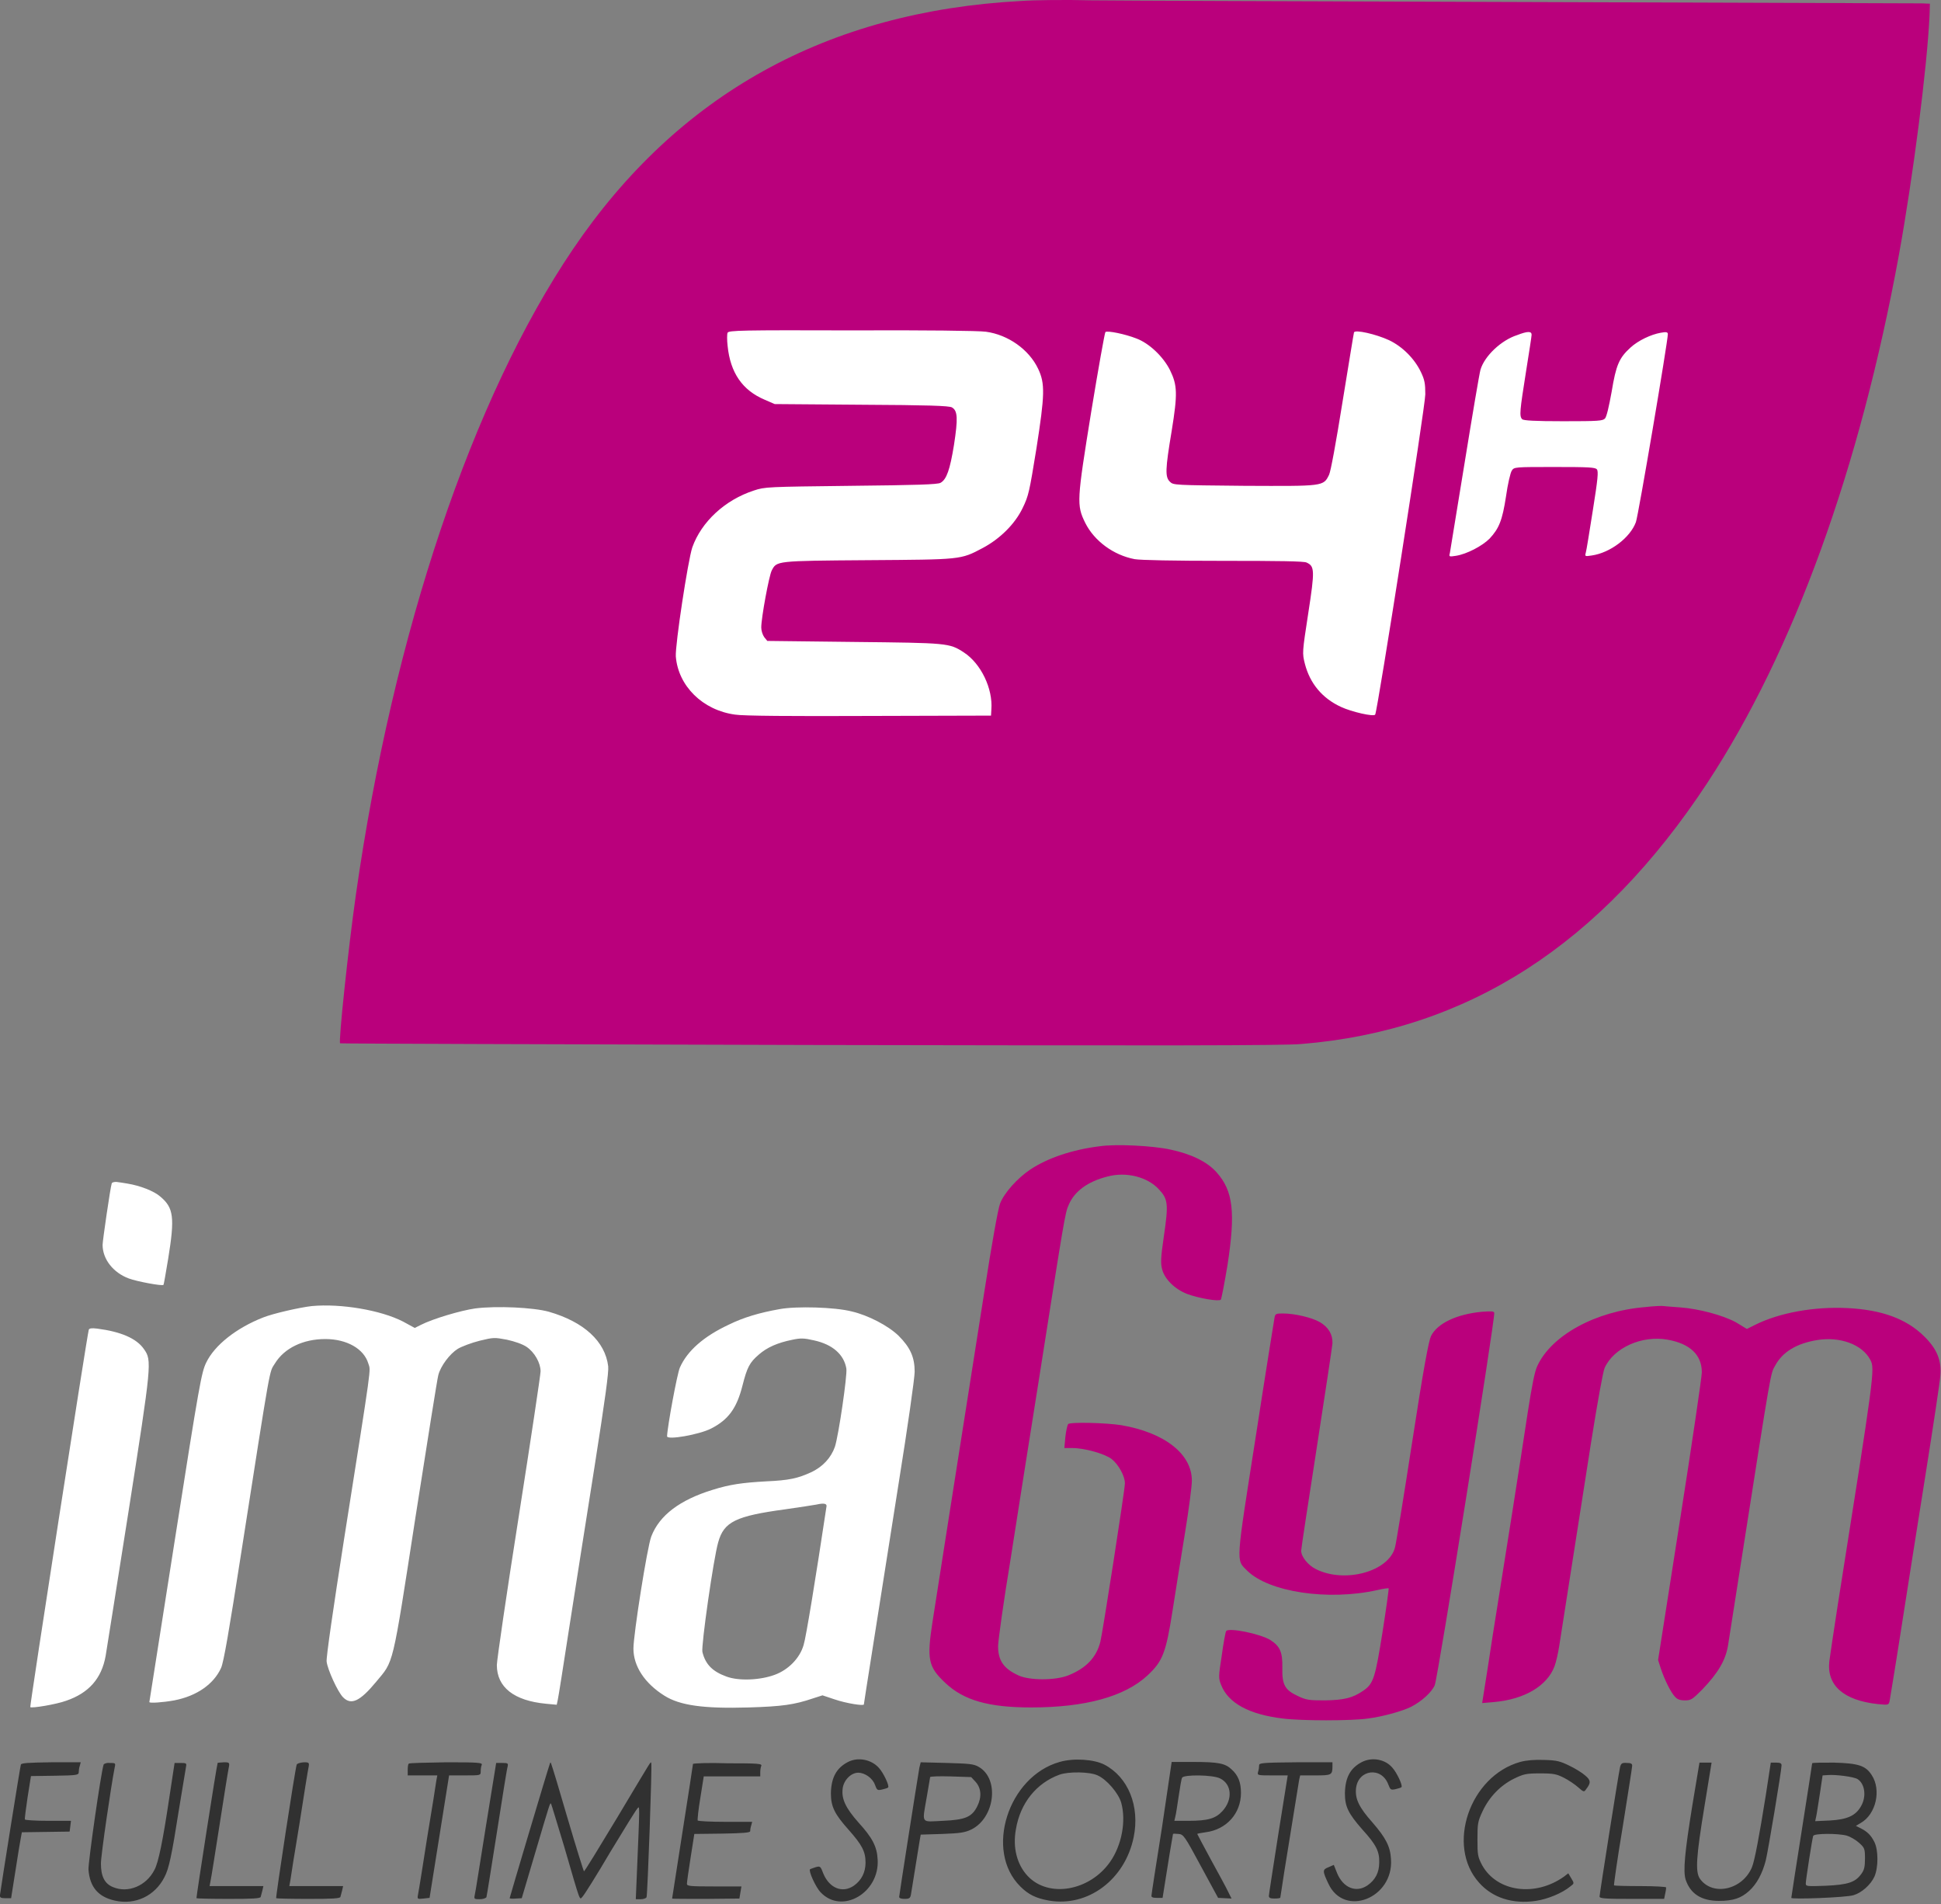 <?xml version="1.0" encoding="utf-8"?>
<!-- Generator: Adobe Illustrator 28.3.0, SVG Export Plug-In . SVG Version: 6.00 Build 0)  -->
<svg version="1.1" id="Capa_1" xmlns="http://www.w3.org/2000/svg" xmlns:xlink="http://www.w3.org/1999/xlink" x="0px" y="0px"
	 viewBox="0 0 577 566" style="enable-background:new 0 0 577 566;" xml:space="preserve">
<rect x="0" y="0" width="577" height="566" fill="#808080" stroke="none"/>
<style type="text/css">
	.st0{fill-rule:evenodd;clip-rule:evenodd;fill:#313131;}
	.st1{fill-rule:evenodd;clip-rule:evenodd;fill:#BA007C;}
	.st2{fill-rule:evenodd;clip-rule:evenodd;fill:#FFFFFF;}
	.st3{fill:#FFFFFF;}
</style>
<path class="st0" d="M252.1,523.7c-3.5,1.8-5,4.7-5.1,9.3c0,4,1.1,6.2,5.3,10.9c3.9,4.4,5,6.4,5,9.7c0,2.9-1.2,5.3-3.5,6.9
	c-3.4,2.3-7.2,0.7-9-3.5c-0.9-2.4-1-2.4-2.4-2c-0.8,0.3-1.5,0.5-1.6,0.6c-0.5,0.5,1.7,5.4,3.2,6.9c6.3,6.6,17.5,0.1,16.9-9.8
	c-0.2-3.9-1.6-6.5-5.7-11c-3.8-4.3-5.1-7-4.7-10.1c0.3-2.5,2.5-4.7,4.6-4.7c2,0,4.3,1.6,5,3.6c0.6,1.6,0.7,1.7,2.1,1.4
	c0.8-0.2,1.6-0.4,1.8-0.6c0.5-0.4-1.4-4.4-2.7-5.8C259,522.9,255,522.2,252.1,523.7z M315,523.7c-15.3,4.3-22.4,26.4-11.7,37
	c2.4,2.4,4.6,3.5,8.5,4.2c11.6,2,22.6-6.2,25.2-18.8c1.9-9.2-1.6-17.9-8.7-21.6C325.2,522.9,319.1,522.5,315,523.7z M404.9,523.7
	c-3.5,1.8-5,4.6-5.1,9.3c0,4,1,6,5.2,10.8c4.1,4.5,5.1,6.5,5,9.8c0,3-1.2,5.2-3.5,6.8c-3.4,2.3-7.2,0.7-9-3.6l-1-2.5l-1.6,0.7
	c-1.8,0.7-1.8,1.1,0,4.9c4.7,10.1,19.4,4.3,18.6-7.3c-0.2-3.8-1.6-6.4-5.5-10.9c-4-4.5-5.2-7-4.9-10.1c0.6-5.7,7.6-6.6,9.6-1.2
	c0.6,1.5,0.7,1.7,2.1,1.4c0.8-0.2,1.6-0.4,1.8-0.6c0.5-0.4-1.4-4.4-2.7-5.8C411.8,522.9,407.9,522.2,404.9,523.7z M451.9,523.7
	c-15,4.2-22.1,24.9-12.2,35.9c4,4.5,10,6.4,16.8,5.4c3.5-0.5,7.9-2.3,10.3-4.3c1.2-0.9,1.2-0.9,0.3-2.4l-0.9-1.5l-1.3,1
	c-8.6,6.1-19.9,4.5-24.3-3.4c-1.3-2.5-1.4-3-1.4-7.7c0-4.7,0.1-5.3,1.5-8.3c2-4.3,5.3-7.7,9.3-9.7c2.9-1.4,3.6-1.6,7.8-1.6
	c4.1,0,4.9,0.2,7.1,1.3c1.4,0.7,3.3,2,4.2,2.8c1.7,1.5,1.8,1.5,2.4,0.6c1.5-1.9,1.4-2.7-0.3-4.1c-0.9-0.8-3-2.1-4.7-2.9
	c-2.7-1.3-3.6-1.6-7.5-1.7C456.1,523,453.7,523.2,451.9,523.7z M6.2,524.5C6,525,0.3,560.8,0,563.2c-0.1,0.8,0.2,1,1.6,1h1.7
	l1.3-8.2c0.7-4.5,1.4-8.9,1.6-9.8l0.3-1.6l7.1-0.1l7.1-0.1l0.2-1.6l0.2-1.6h-6.8c-3.7,0-6.8-0.2-6.9-0.4c-0.1-0.2,0.3-3.2,0.8-6.6
	l1-6.3l7.1-0.1c6.4-0.1,7.1-0.2,7.1-1c0-0.5,0.1-1.3,0.3-1.9l0.3-1.1h-8.8C8.6,523.9,6.3,524,6.2,524.5z M30.8,524.5
	c-0.8,2.4-4.6,29-4.5,31.2c0.4,5.2,2.9,8.1,7.8,9.2c6.1,1.4,12-1.4,14.8-7c1.3-2.4,2.2-6.7,4.2-19.5c1.1-6.7,2.1-12.7,2.2-13.3
	c0.2-1,0.1-1.1-1.6-1.1h-1.8l-1.6,10.5c-1.9,12.7-3.2,19.1-4.4,21.3c-2.4,4.7-7.8,7-12.3,5.1c-2.5-1-3.6-3.2-3.6-7
	c0-2.5,3-23,4.1-28.6c0.3-1.3,0.2-1.3-1.5-1.3C31.8,523.9,30.9,524.2,30.8,524.5z M64.7,524c-0.3,0.7-6.4,40-6.3,40.2
	c0.1,0.1,4.4,0.2,9.6,0.2c7,0,9.4-0.1,9.5-0.6c0.1-0.3,0.3-1.2,0.5-1.9l0.3-1.3h-8h-8l0.3-1.6c0.2-0.9,1.4-8.4,2.7-16.8
	c1.3-8.4,2.5-15.9,2.7-16.8c0.3-1.5,0.2-1.6-1.4-1.6C65.5,523.9,64.7,523.9,64.7,524z M88.2,524.5c-0.5,1.4-6.3,39.5-6.1,39.7
	c0.1,0.1,4.4,0.2,9.6,0.2c7,0,9.4-0.1,9.5-0.6c0.1-0.3,0.3-1.2,0.5-1.9l0.3-1.3h-8h-8l0.3-1.6c0.1-0.9,1.3-8.4,2.7-16.8
	c1.3-8.4,2.5-15.9,2.7-16.8c0.3-1.5,0.2-1.6-1.4-1.6C89.1,523.9,88.3,524.2,88.2,524.5z M121.5,524.2c-0.2,0.2-0.3,1-0.3,1.9v1.6
	h4.4h4.4l-0.3,1.6c-0.1,0.9-1.3,8.4-2.7,16.8c-1.3,8.4-2.5,15.9-2.7,16.8c-0.3,1.6-0.3,1.6,1.6,1.4l1.8-0.2l2.9-18.2l2.9-18.2h4.7
	c4.7,0,4.7,0,4.7-1.2c0-0.6,0.1-1.5,0.3-1.9c0.3-0.7-0.9-0.8-10.5-0.8C126.7,523.9,121.7,524,121.5,524.2z M144.4,543.1
	c-1.7,10.5-3.1,19.7-3.3,20.3c-0.2,1-0.1,1.1,1.5,1.1c1,0,1.8-0.3,2-0.6c0.1-0.3,1.5-9,3.1-19.2c1.6-10.2,3-19.1,3.2-19.6
	c0.2-1,0.1-1.1-1.6-1.1h-1.8L144.4,543.1z M163.4,524.4c-0.5,1.3-11.9,39.6-11.9,39.8c0,0.1,0.8,0.2,1.8,0.1l1.8-0.1l4-13.5
	c4.4-14.9,4.4-14.9,4.7-14.6c0.1,0.1,1.8,5.8,3.9,12.7c5.1,17.5,4.5,15.9,5.5,14.9c0.5-0.5,4.2-6.4,8.2-13.2
	c4.1-6.8,7.7-12.6,8.1-13c0.7-0.8,0.7-1.6-0.2,19.9l-0.3,7.1h1.5c0.8,0,1.6-0.3,1.7-0.6c0.3-0.8,1.7-39.6,1.4-39.9
	c-0.3-0.3,0.8-2-10.1,16.2c-5.3,8.8-9.7,16-9.9,16c-0.1,0-2.3-7-4.8-15.5c-2.5-8.6-4.7-15.9-4.9-16.3
	C163.7,523.7,163.6,523.7,163.4,524.4z M206,524.3c0,0.2-1.4,9.3-3.1,20.1c-1.7,10.8-3.1,19.8-3.1,19.9s4.5,0.1,10,0.1l10-0.1
	l0.3-1.8l0.3-1.8h-8.1c-7.4,0-8.1-0.1-8.1-0.8c0-0.5,0.5-4,1.1-7.8l1.1-7l8.3-0.1c6.2-0.1,8.3-0.3,8.3-0.7c0-0.3,0.1-1.1,0.3-1.7
	l0.3-1.1h-8c-4.4,0-8.1-0.2-8.2-0.4c-0.1-0.2,0.2-3.3,0.8-6.8l1-6.3h8.4h8.4v-1.2c0-0.6,0.1-1.5,0.3-1.9c0.3-0.7-0.8-0.8-9.9-0.8
	C210.6,523.9,206,524.1,206,524.3z M273.3,525.4c-0.8,4.7-6,37.9-6,38.4c0,0.4,0.6,0.6,1.6,0.6c1.4,0,1.7-0.2,1.9-1.3
	c0.2-1.2,1.9-11.9,2.6-16.1l0.3-1.7l6.4-0.2c5.3-0.2,6.7-0.4,8.6-1.3c7-3.4,8.5-15,2.3-18.6c-1.5-0.9-2.7-1-9.5-1.2l-7.8-0.2
	L273.3,525.4z M345.4,543.3c-1.7,10.7-3.1,19.7-3.1,20.1c-0.1,0.5,0.4,0.7,1.6,0.7h1.7l1.5-9.4c0.8-5.2,1.6-9.5,1.6-9.6
	c0-0.1,0.7-0.1,1.6,0c1.5,0.1,1.8,0.5,6.7,9.6l5.1,9.4l2,0.1l2,0.1l-1-2c-0.5-1.1-2.8-5.3-5.1-9.5c-2.2-4.1-4.1-7.6-4.1-7.7
	c0-0.1,1.1-0.3,2.5-0.5c6.2-0.8,10.5-5.6,10.5-11.7c0-3.1-0.8-5.2-2.8-7c-1.9-1.8-4-2.2-11.5-2.2l-6.3,0L345.4,543.3z M374.3,524.7
	c0,0.5-0.1,1.3-0.3,1.9c-0.3,1.1-0.2,1.1,4.3,1.1h4.5l-2.8,17.5c-1.5,9.6-2.8,17.9-2.8,18.3c0,0.6,0.4,0.8,1.7,0.8
	c0.9,0,1.7-0.1,1.7-0.3c0-0.1,0.6-3.7,1.2-7.8c0.7-4.2,1.9-11.7,2.7-16.7s1.6-9.8,1.7-10.5l0.3-1.3h4.5c4.8,0,5.1-0.1,5.1-2.7v-1.2
	h-10.8C375.2,523.9,374.3,524,374.3,524.7z M481.6,525.2c-0.5,2.2-6.1,37.8-6.1,38.5c0,0.6,1.7,0.7,9.6,0.7h9.6l0.3-1.5
	c0.2-0.8,0.3-1.7,0.3-1.9s-3.4-0.4-7.6-0.4s-7.7-0.1-7.9-0.2c-0.1-0.1,1-8,2.6-17.5c1.5-9.5,2.8-17.6,2.8-18.1
	c0-0.6-0.4-0.8-1.6-0.8C482.2,523.9,481.9,524.1,481.6,525.2z M503.1,536.5c-2.3,14.2-2.8,19.7-2,22.2c1.4,4.2,4.7,6.3,9.9,6.3
	c4.2,0,6.6-0.8,9-3c2.2-2,3.9-5.1,4.9-9c0.7-2.8,4.7-26.8,4.7-28.3c0-0.6-0.4-0.8-1.6-0.8h-1.6l-1.5,9.8
	c-1.9,11.9-3.3,19.4-4.1,21.3c-2.8,6.7-11.6,8.7-15.4,3.5c-1.5-2-1.2-6.5,1.3-21.7l2.1-12.9h-1.8h-1.8L503.1,536.5z M538.7,524.1
	c0,0.2-1.4,9.2-3.1,20c-1.7,10.8-3.1,19.8-3.1,20c0,0.5,16.3-0.1,18.5-0.8c2.4-0.7,5.1-3.1,6.2-5.5c1.2-2.7,1.2-7.9,0-10.3
	c-1-2-2.1-3.1-4.1-4.1l-1.4-0.7l1.5-0.9c4.5-2.6,6.1-9.8,3.2-14.2c-1.8-2.8-3.9-3.5-11.2-3.7C541.6,523.9,538.7,523.9,538.7,524.1z
	 M326.3,527.7c2.7,1.2,6.2,5.3,7,8.1c1.5,5.4,0.2,12.6-3.3,17.6c-6.1,8.7-18.3,10.8-24.5,4.2c-3.2-3.4-4.5-8.5-3.5-13.9
	c1.3-7.8,6.1-13.7,12.9-16.2C317.6,526.5,324,526.6,326.3,527.7z M552.2,528.8c2.2,1.4,2.7,5.2,1,8.1c-1.6,2.8-4.1,3.9-9.2,4.2
	l-4.4,0.2l0.3-1.4c0.2-0.8,0.6-3.8,1.1-6.8l0.8-5.4l1.5-0.1C545.7,527.4,551.1,528.1,552.2,528.8z M290,529.6
	c1.7,1.9,1.9,4.5,0.5,7.3c-1.6,3.2-3.6,4-10.2,4.3c-6.7,0.3-6.2,1.1-4.8-7.1c0.5-3.1,1-5.7,1-5.9c0-0.2,2.7-0.3,6.1-0.2l6.1,0.2
	L290,529.6z M362.7,528.6c3.5,1.7,3.8,6.3,0.7,9.7c-2,2.2-4.3,2.9-10.1,2.9h-4.2l0.3-1.3c0.2-0.7,0.6-3.5,1-6.1
	c0.4-2.7,0.8-5.1,1-5.4C351.8,527.4,360.6,527.5,362.7,528.6z M549,545.6c1,0.3,2.6,1.2,3.6,2.1c1.7,1.5,1.8,1.8,1.8,4.7
	c0,2.4-0.2,3.4-1.1,4.6c-1.8,2.5-4,3.2-10.6,3.5c-5.5,0.2-5.9,0.2-5.9-0.7c0-1,1.9-13.2,2.2-14.1C539.2,544.9,546.4,544.9,549,545.6
	z"/>
<path class="st1" d="M326.9,340.7c-8.1,1-15.5,3.5-20.6,6.9c-3.9,2.6-7.8,7-9,10.1c-0.6,1.5-2.5,12.2-4.6,25.7
	c-7.8,49.5-14.3,91-15.5,98.7c-1.7,11.1-1.3,13.3,3.8,18.1c5.5,5.2,12.9,7.3,25.5,7.3c16.1,0,27.8-3.2,34.6-9.5
	c4.5-4.2,5.5-6.6,7.5-19.5c0.9-5.9,2.6-16.3,3.7-23.1c1.1-6.8,2-13.6,2-15.2c0.1-8-8.1-14.4-21-16.6c-4.4-0.7-15.3-1-15.8-0.3
	c-0.2,0.3-0.6,2-0.8,3.8l-0.3,3.3h2.4c3.6,0,9.7,1.7,11.7,3.3c2,1.6,3.9,5,3.9,7.2c0,1.9-6.6,44.3-7.3,47.1c-1.2,4.7-4.3,7.9-9.6,10
	c-3.9,1.5-11.4,1.5-14.7,0c-4.4-2-6.1-4.4-6.1-8.7c0-1.5,1.6-13.1,3.7-25.8c2-12.7,5.7-36.4,8.3-52.6c7.7-48.9,7.9-50.4,9-52.8
	c1.7-4,5.6-6.9,11.5-8.4c5.6-1.5,11.9,0.1,15.3,3.8c2.7,2.9,2.9,4.3,1.5,13.8c-1,6.8-1,8.3-0.5,10.1c0.8,2.9,3.8,5.8,7.4,7.2
	c3.5,1.3,9.4,2.3,10,1.7c0.2-0.2,1.1-4.9,2-10.3c2.4-15.6,1.7-22-3.2-27.5c-2.8-3.2-7.6-5.5-13.7-6.8
	C342.5,340.5,331.7,340,326.9,340.7z M489.1,388.5c-14.8,1.2-27.9,8.4-32.1,17.5c-0.8,1.6-1.6,5.9-2.8,13.5
	c-0.9,6.1-3,19.4-4.6,29.7c-1.6,10.2-3.6,22.7-4.4,27.7c-0.8,5-2.2,13.7-3,19.2l-1.6,10.1l3.5-0.3c9.1-0.8,15.8-4.8,18-10.6
	c0.5-1.3,1.1-4.1,1.4-6c0.8-5.1,5.8-37.1,9.5-60.7c1.9-11.9,3.5-20.8,4-22c2.7-6,11.1-9.8,18.8-8.4c6.6,1.2,10.1,4.5,10.1,9.7
	c0,1.3-2.9,21.1-6.5,44l-6.5,41.5l0.8,2.5c1.1,3.3,2.9,7,4.2,8.4c0.7,0.8,1.5,1.1,3,1.1c1.8,0,2.2-0.3,5.1-3.2c4.8-5,7-8.8,7.7-13.2
	c0.3-2,2.2-14,4.2-26.8c8.8-56.2,8.4-53.8,9.8-56.3c2.2-4.1,6.4-6.6,12.5-7.6c6.8-1.1,13.4,1.3,15.8,5.9c1.4,2.7,1.2,4-9.7,72.9
	c-1.2,7.7-2.3,15.2-2.5,16.7c-0.8,7.2,4.3,11.6,14.4,12.7c3.1,0.3,3.2,0.3,3.5-0.8c0.1-0.6,1.7-10.1,3.4-21.1
	c1.7-11,5-31.8,7.3-46.3c2.3-14.5,4.3-27.7,4.4-29.4c0.4-4.6-1-8-4.9-11.8c-5.2-5.1-12.5-7.8-22.7-8.3c-10-0.5-20.3,1.4-27.5,5
	l-2.4,1.2L516,393c-3.9-2.1-11-4-16.5-4.4c-2.2-0.2-4.4-0.3-4.9-0.4C494.1,388.1,491.6,388.2,489.1,388.5z M440.5,389.9
	c-7.4,0.7-13.2,3.4-15.1,7.2c-0.7,1.5-2.2,9.4-5.6,31.5c-2.5,16.2-4.8,30.3-5.1,31.3c-1.8,7.2-14.9,10.8-23.5,6.5
	c-2.4-1.2-4.4-3.7-4.4-5.5c0-0.6,2.1-14.3,4.6-30.4c2.5-16.1,4.6-30.1,4.7-31.2c0.1-2.7-1.2-4.8-3.7-6.3c-2.4-1.4-7.6-2.6-11-2.6
	c-2,0-2.3,0.1-2.5,1.1c-0.1,0.6-2.7,16.6-5.6,35.5c-6,38.3-5.9,36.5-2.6,39.8c6.4,6.4,24.1,9.1,38.8,5.8c1.7-0.4,3.2-0.6,3.3-0.5
	c0.1,0.1-0.7,5.9-1.8,12.9c-2.2,13.8-2.7,15.4-5.7,17.5c-3.2,2.2-5.7,2.8-11.4,2.9c-4.8,0-5.6-0.1-8.1-1.3c-3.9-1.8-4.7-3.4-4.6-8.4
	c0.1-4.6-0.7-6.4-3.5-8.2c-3-1.9-12.5-3.8-13.2-2.7c-0.2,0.3-0.8,3.5-1.3,7.2c-1,6.4-1,6.8-0.2,8.8c2.1,5.4,8.3,8.8,18.4,10
	c5.6,0.7,20.3,0.7,25.2,0c4.6-0.6,10.3-2.2,12.9-3.5c3.1-1.6,6.1-4.3,7-6.4c0.9-1.9,18-109.1,17.7-110.7
	C444,389.7,443.4,389.7,440.5,389.9z"/>
<path class="st2" d="M33.2,351.8c-0.4,1.2-2.7,17-2.7,18.2c0,4.3,3.2,8.3,7.8,10c2.4,0.9,9.9,2.3,10.3,1.9c0.1-0.1,0.7-3.6,1.4-7.8
	c2-12.3,1.6-15.1-2.3-18.4c-1.9-1.7-6.1-3.3-9.8-3.9c-1.1-0.2-2.5-0.4-3.3-0.5C33.9,351.3,33.3,351.4,33.2,351.8z M92.7,388.2
	c-3.6,0.4-11.5,2.2-14.5,3.4c-7.9,3.1-14.4,8.2-16.9,13.4c-1.4,2.9-2,6-9.2,51.9c-4.2,26.9-7.7,48.9-7.7,49c0,0.4,4.1,0.1,7.4-0.5
	c6.7-1.3,11.7-4.8,13.9-9.6c0.8-1.7,2.4-11.1,6-34.2c9-57.6,8.3-53.5,10-56.3c2.8-4.6,8.4-7.3,15-7.3c6.4,0,11.5,2.9,12.8,7.3
	c0.7,2.4,1.3-1.8-7.3,52.7c-3,19.2-5.3,34.8-5.1,35.9c0.3,2.4,3.3,9,4.9,10.6c2.4,2.4,5,1.2,9.8-4.6c5.3-6.4,4.7-3.6,11.7-48.9
	c3.5-22.3,6.5-41.3,6.8-42.3c0.7-2.7,3.4-6.3,5.8-7.8c1.2-0.7,4.1-1.8,6.5-2.4c4.1-1,4.4-1,8.1-0.3c2.3,0.5,4.6,1.3,5.8,2.1
	c2.4,1.6,4.2,4.8,4.2,7.3c0,0.9-2.9,20.3-6.5,43.2c-3.6,22.8-6.5,42.7-6.5,44.1c0,6.6,5.1,10.6,14.6,11.5l3.2,0.3l0.3-1.4
	c0.2-0.8,1.7-10.4,3.4-21.4c1.7-11,5.1-32.5,7.5-47.7c3.2-20.4,4.3-28.4,4.1-30.1c-0.9-7.4-7.2-13.2-17.6-16.2
	c-4.6-1.3-15.6-1.8-21.9-1c-4.3,0.6-12.7,3.1-16.2,4.9l-1.8,0.9l-3.5-1.9C113.2,389.4,101.3,387.4,92.7,388.2z M231.8,389.1
	c-6.2,1.1-10.8,2.5-15.1,4.6c-7.5,3.5-12.4,7.8-14.6,12.8c-0.8,1.8-3.7,17.5-3.8,20.4c0,1.2,9.6-0.5,13.1-2.3
	c5.1-2.6,7.6-6,9.3-12.7c1.4-5.5,2.1-6.9,4.9-9.3c2.4-2.1,5.5-3.5,10-4.4c2.4-0.5,3.4-0.5,6.4,0.2c5.5,1.2,8.9,4.2,9.6,8.4
	c0.3,2-2.3,19.8-3.4,23.2c-1.1,3.2-3.6,6-7.1,7.6c-3.9,1.8-6.5,2.4-13.4,2.7c-7,0.4-10.7,0.9-15.8,2.5c-9.8,3-15.9,7.6-18.3,13.9
	c-1.2,3.1-5.3,29.1-5.3,33.3c0,5.2,3.3,10.3,9.2,14c4.6,2.9,11.6,3.9,25.1,3.5c9.9-0.3,13.5-0.8,19.1-2.7l2.8-0.9l3.6,1.2
	c3.5,1.2,8.7,2,8.7,1.5c0-0.3,4-25.4,10.4-66.1c2.6-16.2,4.7-30.9,4.7-32.8c0-4.3-1.3-7.2-4.8-10.7c-3.1-3-9.1-6.1-13.9-7.2
	C248.2,388.5,236.7,388.2,231.8,389.1z M26.4,395.2C25.9,396.7,8.8,507.1,9,507.4c0.4,0.4,7.7-0.8,10.7-1.9
	c6.7-2.3,10.5-6.6,11.7-13.3c0.3-1.6,3.3-20.9,6.8-42.9c6.9-44.1,7-44.9,4.6-48.3c-2.2-3.2-6.9-5.2-13.9-6.1
	C27.3,394.7,26.6,394.8,26.4,395.2z M245.7,447.7c-3.3,21.9-6.1,39-6.8,41.2c-1.1,3.9-4.5,7.4-8.6,8.9c-4.3,1.6-10.7,1.9-14.4,0.5
	c-4.1-1.5-6.2-3.6-7.1-7.3c-0.4-1.8,3.3-27.8,4.7-32.6c1.7-6.1,5.2-7.8,20-9.8c4.1-0.6,8.2-1.2,9.2-1.4
	C244.9,446.7,245.8,446.9,245.7,447.7z"/>
<path class="st3" d="M244.1,67.7H443c42.1,0,76.1,35.2,76.1,78.6v0c0,43.4-34.1,78.6-76.1,78.6H244.1c-42.1,0-76.1-35.2-76.1-78.6v0
	C168,102.9,202.1,67.7,244.1,67.7z"/>
<path class="st1" d="M303.4,0.3c-57.5,3.1-101.9,27.7-133.1,73.8c-29.9,44.2-53.4,114-64.5,191.8c-2.3,16.2-5.2,43.7-4.7,44.2
	c0.1,0.1,62.9,0.3,139.5,0.5c105.3,0.2,141,0.2,146.3-0.3c49.4-4,89.1-29.6,120.7-77.7c25.6-39,45.3-93.4,56.9-156.9
	c4.2-23.2,8.4-55.7,9.1-71.3l0.1-3.3l-2.4-0.1c-1.3,0-54.4-0.2-117.9-0.4c-63.5-0.2-121.6-0.4-129-0.5C317-0.1,307.5,0,303.4,0.3z
	 M293.1,98.6c6.6,0.9,12.8,5.3,15.5,11c2.1,4.4,2,7.7-0.5,23.7c-2.1,12.9-2.3,14-4.1,17.7c-2.3,4.8-6.8,9.2-11.9,11.9
	c-6.6,3.5-6.3,3.4-34.2,3.6c-27.4,0.2-27,0.2-28.5,3.1c-0.8,1.6-3.1,14-3.1,16.9c0,1,0.4,2.2,0.9,2.9l0.9,1.1l25.7,0.3
	c27.9,0.3,28.4,0.3,32.7,3.1c5.1,3.3,8.7,10.8,8.2,17l-0.1,1.8l-36.2,0.1c-22.8,0.1-37.6,0-39.9-0.4c-9.6-1.3-16.9-8.5-17.6-17.3
	c-0.2-3.5,3.6-28.5,4.9-32.4c2.7-7.6,9.7-14.1,18.3-16.9c3.3-1.1,3.9-1.1,28.9-1.4c19.5-0.2,25.8-0.4,26.6-0.9c1.8-1,2.8-3.9,4-11.3
	c1.2-7.8,1.1-10.1-0.6-11.1c-0.8-0.5-7.3-0.7-26.9-0.8l-25.8-0.2l-3-1.3c-6.6-2.8-10.2-8-11-16c-0.2-1.7-0.2-3.5,0-3.9
	c0.3-0.7,4.1-0.8,36.8-0.7C274.6,98.1,291.1,98.3,293.1,98.6z M337.8,100.6c3.8,1.4,8,5.4,10,9.4c2.2,4.5,2.3,7,0.5,18.1
	c-1.9,11.4-2,13.7-0.5,15.1c1,1,1.3,1,22.1,1.2c23.6,0.1,23.5,0.2,25.2-3.3c0.5-1.1,2-9.2,4-21.7c1.8-11,3.3-20.3,3.4-20.6
	c0.3-0.9,6.5,0.5,10.4,2.3c4,1.9,7.6,5.5,9.5,9.5c1.1,2.3,1.3,3.4,1.3,6.6c0,3.5-14.2,94.1-14.9,95.2c-0.4,0.7-7-0.8-10.2-2.3
	c-5.6-2.6-9.2-7-10.7-12.8c-0.8-3.2-0.8-3.3,1-15c2-12.9,1.9-14-0.5-15.1c-0.8-0.4-8.3-0.5-24.7-0.5c-14.9,0-24.6-0.2-26.4-0.5
	c-6.3-1.2-12-5.4-14.7-10.8c-2.6-5.3-2.5-6.5,1.8-33.1c2.1-12.8,4-23.4,4.2-23.6C329.2,98.2,334.5,99.3,337.8,100.6z M455.3,99.5
	c0,0.5-0.8,5.5-1.7,11.2c-1.8,11.4-2,13-1.1,13.9c0.4,0.4,3.8,0.6,12.2,0.6c10.5,0,11.7-0.1,12.4-0.8c0.5-0.5,1.2-3.6,2-8
	c1.3-7.9,2.2-10,5.6-13.1c2.3-2.1,6.1-3.9,9-4.4c1.6-0.3,2.1-0.2,2.1,0.4c0,2.2-8.8,54.1-9.5,55.9c-1.7,4.6-7.6,9.1-13.1,9.9
	c-2,0.3-2.1,0.3-1.8-0.8c0.2-0.6,1.1-6.3,2.1-12.6c1.5-9.4,1.7-11.6,1.2-12.2c-0.5-0.6-2.4-0.7-12.6-0.7c-11.9,0-12,0-12.7,1.1
	c-0.4,0.6-1.2,4-1.7,7.6c-1.1,7.2-2.1,9.6-4.9,12.6c-2.2,2.2-6.8,4.6-10,5.1c-2,0.3-2.1,0.3-1.8-0.8c0.1-0.6,2.1-12.8,4.4-26.9
	c2.3-14.2,4.4-26.6,4.7-27.6c1.2-4.1,6.2-8.8,10.9-10.3C454.1,98.4,455.3,98.4,455.3,99.5z"/>
</svg>

